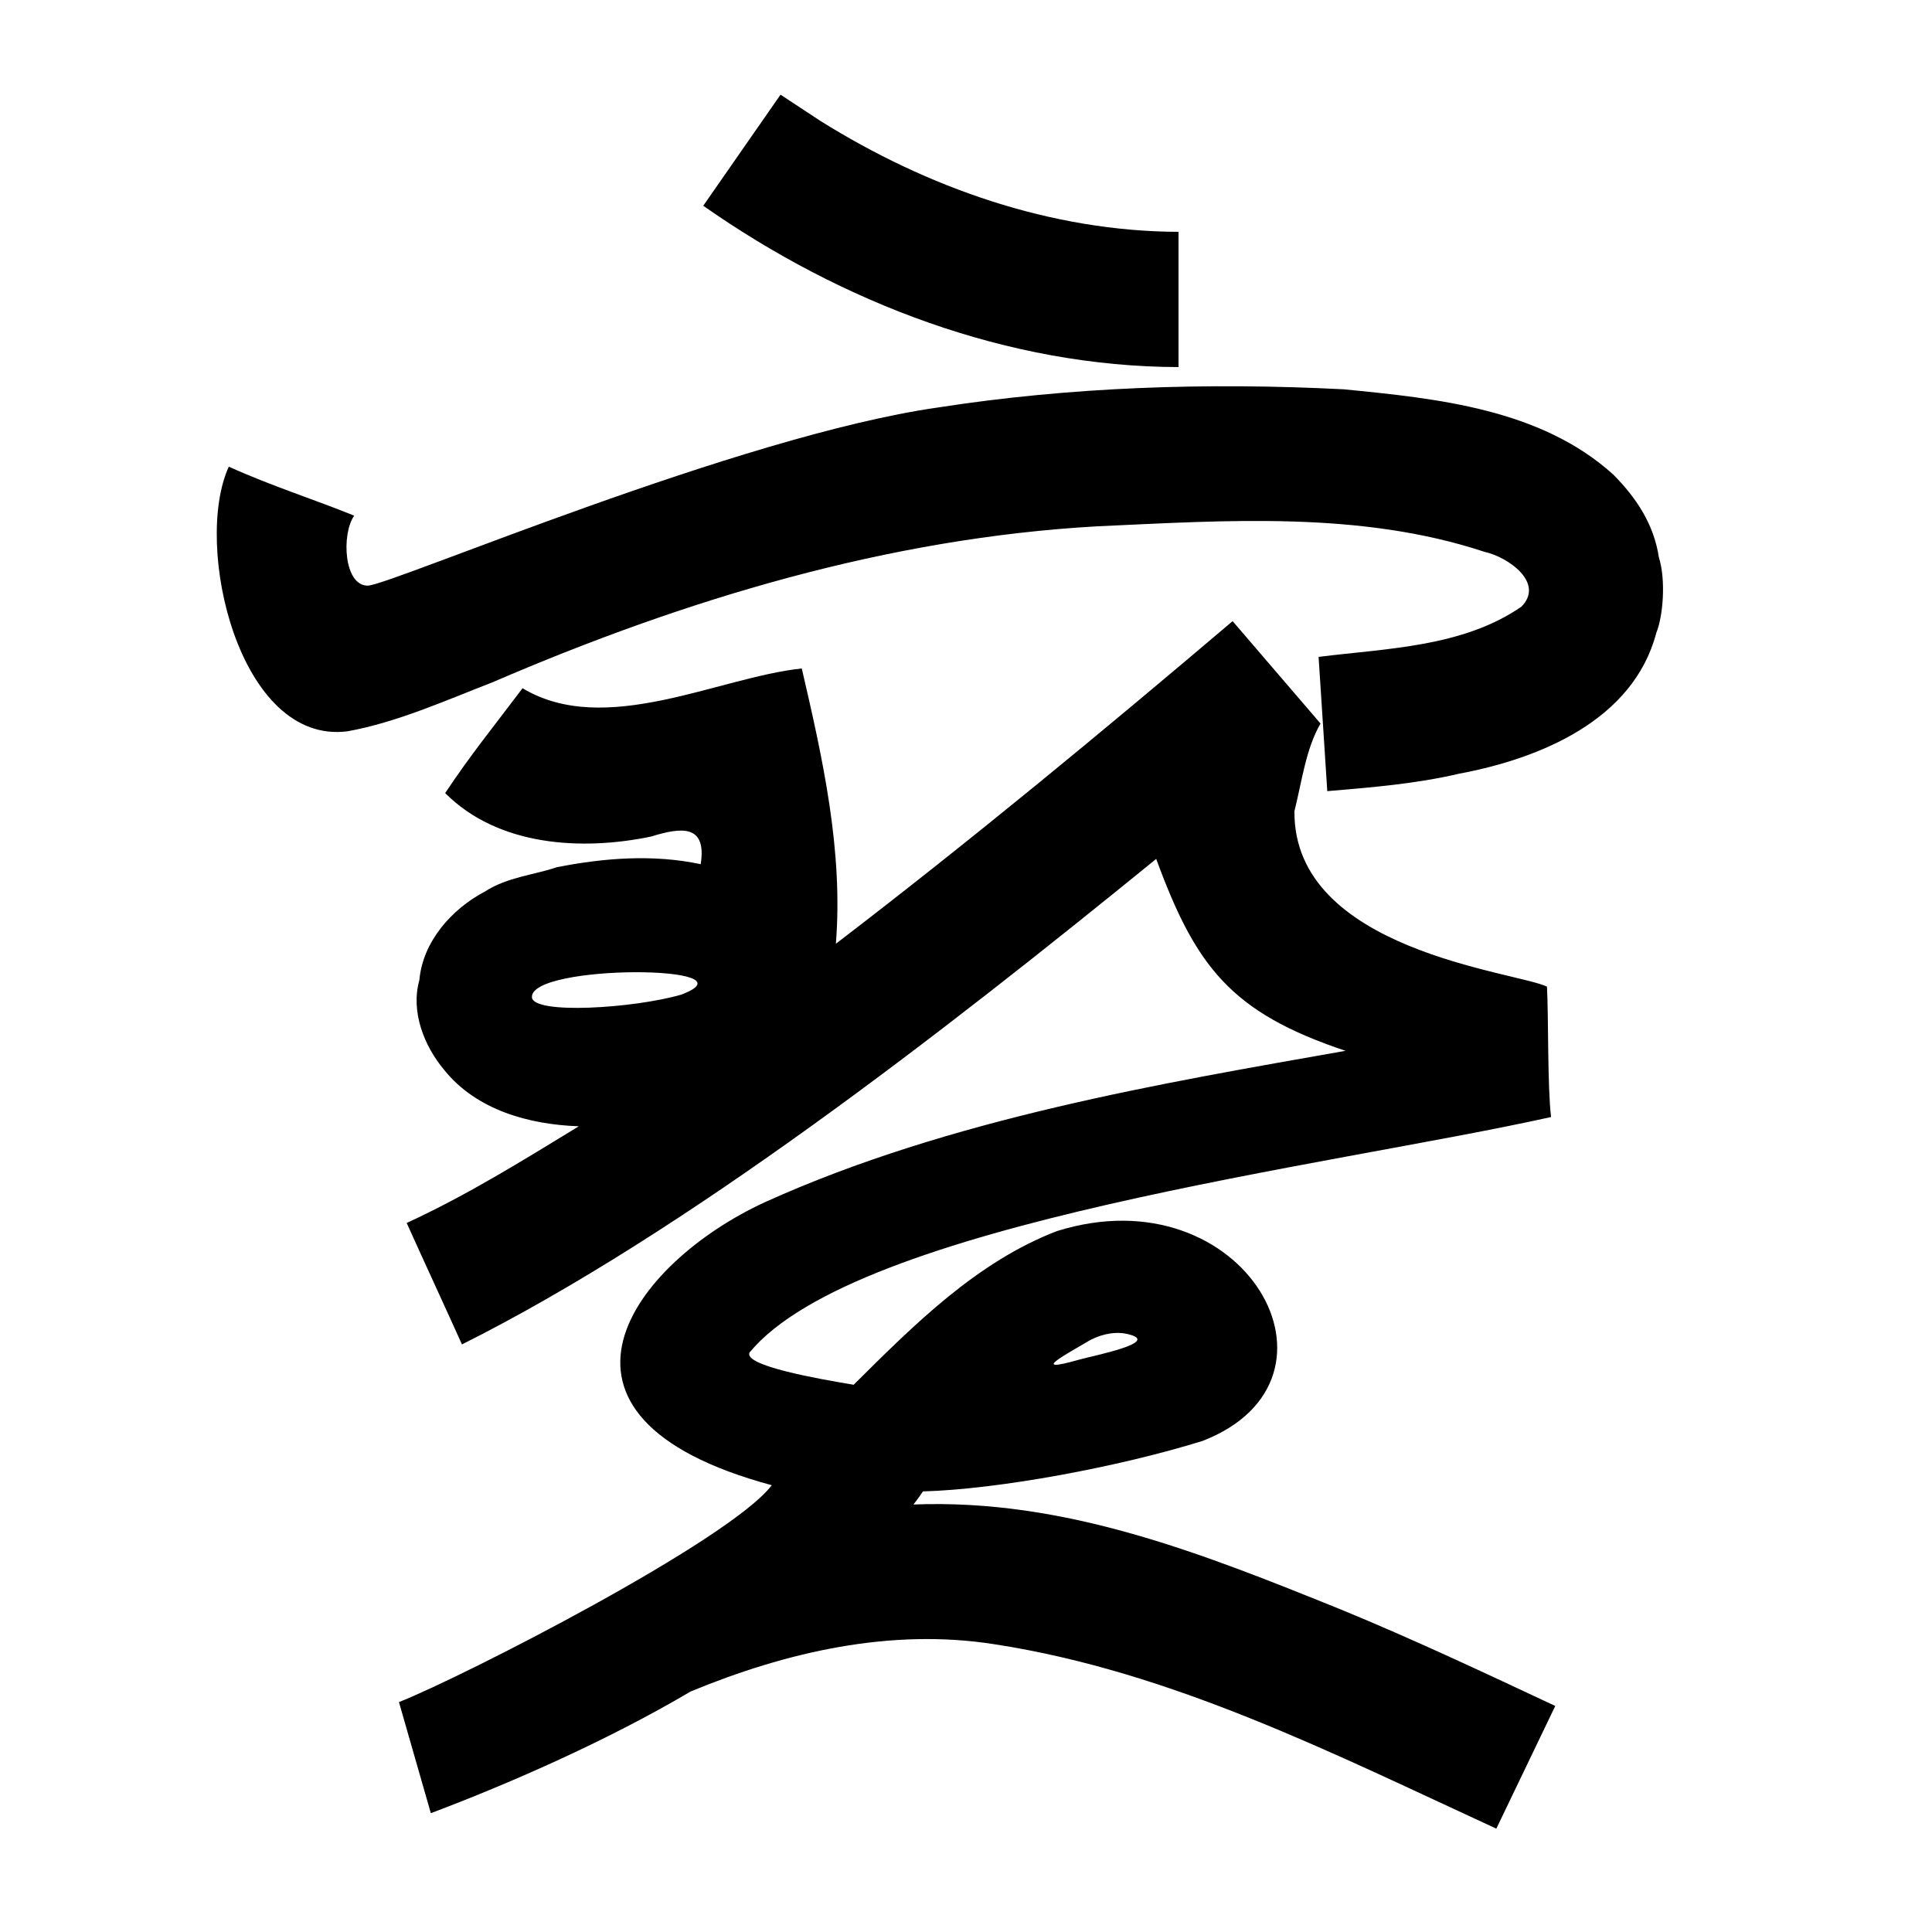 <?xml version="1.0" encoding="UTF-8" standalone="no"?>
<svg
   xmlns:dc="http://purl.org/dc/elements/1.1/"
   xmlns:cc="http://creativecommons.org/ns#"
   xmlns:rdf="http://www.w3.org/1999/02/22-rdf-syntax-ns#"
   xmlns:svg="http://www.w3.org/2000/svg"
   xmlns="http://www.w3.org/2000/svg"
   xmlns:sodipodi="http://sodipodi.sourceforge.net/DTD/sodipodi-0.dtd"
   xmlns:inkscape="http://www.inkscape.org/namespaces/inkscape"
   inkscape:version="1.0 (4035a4fb49, 2020-05-01)"
   sodipodi:docname="u1b0be.svg"
   id="svg6"
   height="200"
   width="200"
   viewBox="0 0 200 200"
   version="1.1">
  <defs
     id="defs10" />
  <sodipodi:namedview
     inkscape:current-layer="svg6"
     inkscape:window-maximized="1"
     inkscape:window-y="28"
     inkscape:window-x="0"
     inkscape:cy="135.4258"
     inkscape:cx="110.028"
     inkscape:zoom="1.9905056"
     showgrid="false"
     id="namedview8"
     inkscape:window-height="846"
     inkscape:window-width="1440"
     inkscape:pageshadow="2"
     inkscape:pageopacity="0"
     guidetolerance="10"
     gridtolerance="10"
     objecttolerance="10"
     borderopacity="1"
     bordercolor="#666666"
     pagecolor="#ffffff" />
  <g
     id="g4"
     fill="black">
    <path
       sodipodi:nodetypes="cccccccccccccccccccccccccccccccccccccccccccccccccccccccccccccccccc"
       d="m 136.7,74.9 c -1.523,2.606 -1.945,6.081 -2.7,9.069 -0.136,14.457 22.906,16.602 26.14,18.167 0.172,2.983 0.042,10.306 0.426,13.498 C 137.775,120.713 88.705,126.58 77.6,140 c -0.717,1.36 7.051,2.733 10.77,3.349 6.239,-6.195 12.745,-12.724 21.053,-15.91 19.444,-6.07 31.509,15.342 15.071,21.723 -8.648,2.693 -21.158,5.016 -28.952,5.227 -0.396,0.614 -0.983,1.357 -0.983,1.357 15.696,-0.617 29.891,5.067 44.227,10.859 7.514,3.087 14.859,6.551 22.214,9.995 -2.033,4.233 -4.067,8.467 -6.1,12.7 -16.746,-7.702 -33.569,-16.27 -51.965,-19.089 C 92.214,168.52 81.399,171.01 71.5,175.1 c -8.458,4.998 -18.495,9.431 -26.9,12.6 L 41.3,176.2 C 47.883,173.603 75.532,159.479 79.893,153.75 53.342,146.584 65.659,130.635 79.228,124.431 98.3,115.8 120.432,112.108 139.291,108.78 127.396,104.815 123.776,100.035 119.69,88.914 97.403,107.058 71.056,127.532 47.823,139.175 46.371,135.94 43.552,129.835 42.1,126.6 c 6.202,-2.847 12.002,-6.456 17.817,-10.006 -5.155,-0.187 -10.588,-1.67 -13.937,-5.839 -2.083,-2.481 -3.486,-6.038 -2.565,-9.31 0.353,-3.977 3.347,-7.35 6.807,-9.168 2.309,-1.485 5.104,-1.711 7.425,-2.503 4.89,-0.966 9.978,-1.357 14.888,-0.313 C 73.183,85.33 70.549,85.618 67.4,86.6 60.218,88.094 51.569,87.608 46.084,82.099 48.771,78.059 51.027,75.318 54.095,71.244 62.646,76.392 74.38,70.105 83,69.2 85.169,78.53 87.297,88.062 86.53,97.697 100.544,86.971 114.148,75.719 127.6,64.3 c 3.033,3.533 6.067,7.067 9.1,10.6 z m -23.8,63.8 c -2.507,1.495 -6.502,3.562 -1.22,2.059 1.661,-0.46 8.309,-1.756 5.288,-2.598 -1.27,-0.365 -2.72,-0.147 -4.068,0.54 z M 55.064,103.236 c 0.131,1.809 10.563,1.153 15.477,-0.277 8.042,-3.056 -15.637,-3.209 -15.477,0.277 z M 139.1,40.3 c 9.698,0.953 20.378,2.03 27.9,8.82 2.398,2.419 4.209,5.151 4.726,8.576 0.743,2.346 0.436,6.109 -0.268,7.822 -2.368,9.029 -12.032,13.006 -20.393,14.572 C 146.582,81.141 141.979,81.512 137.4,81.9 L 136.5,68 c 7.1,-0.888 14.921,-1.009 21,-5.2 2.419,-2.462 -1.359,-5.128 -3.824,-5.675 -12.856,-4.241 -26.698,-3.247 -40.026,-2.645 C 91.933,55.69 70.864,62.06 50.983,70.631 46.079,72.533 41.107,74.769 36,75.7 24.741,77.185 19.955,56.412 23.687,48.31 c 4.406,1.997 8.917,3.414 12.978,5.073 -1.338,1.895 -1.084,7.331 1.461,7.241 C 41.022,60.326 76.541,45.129 97.052,42.19 110.846,40.044 124.986,39.581 139.1,40.3 Z M 84.9,12.5 C 96.007,19.447 108.805,23.952 122,24 V 38 C 104.316,37.957 87.168,31.365 72.8,21.3 l 8,-11.5 z"
       id="path2" />
  </g>
</svg>
